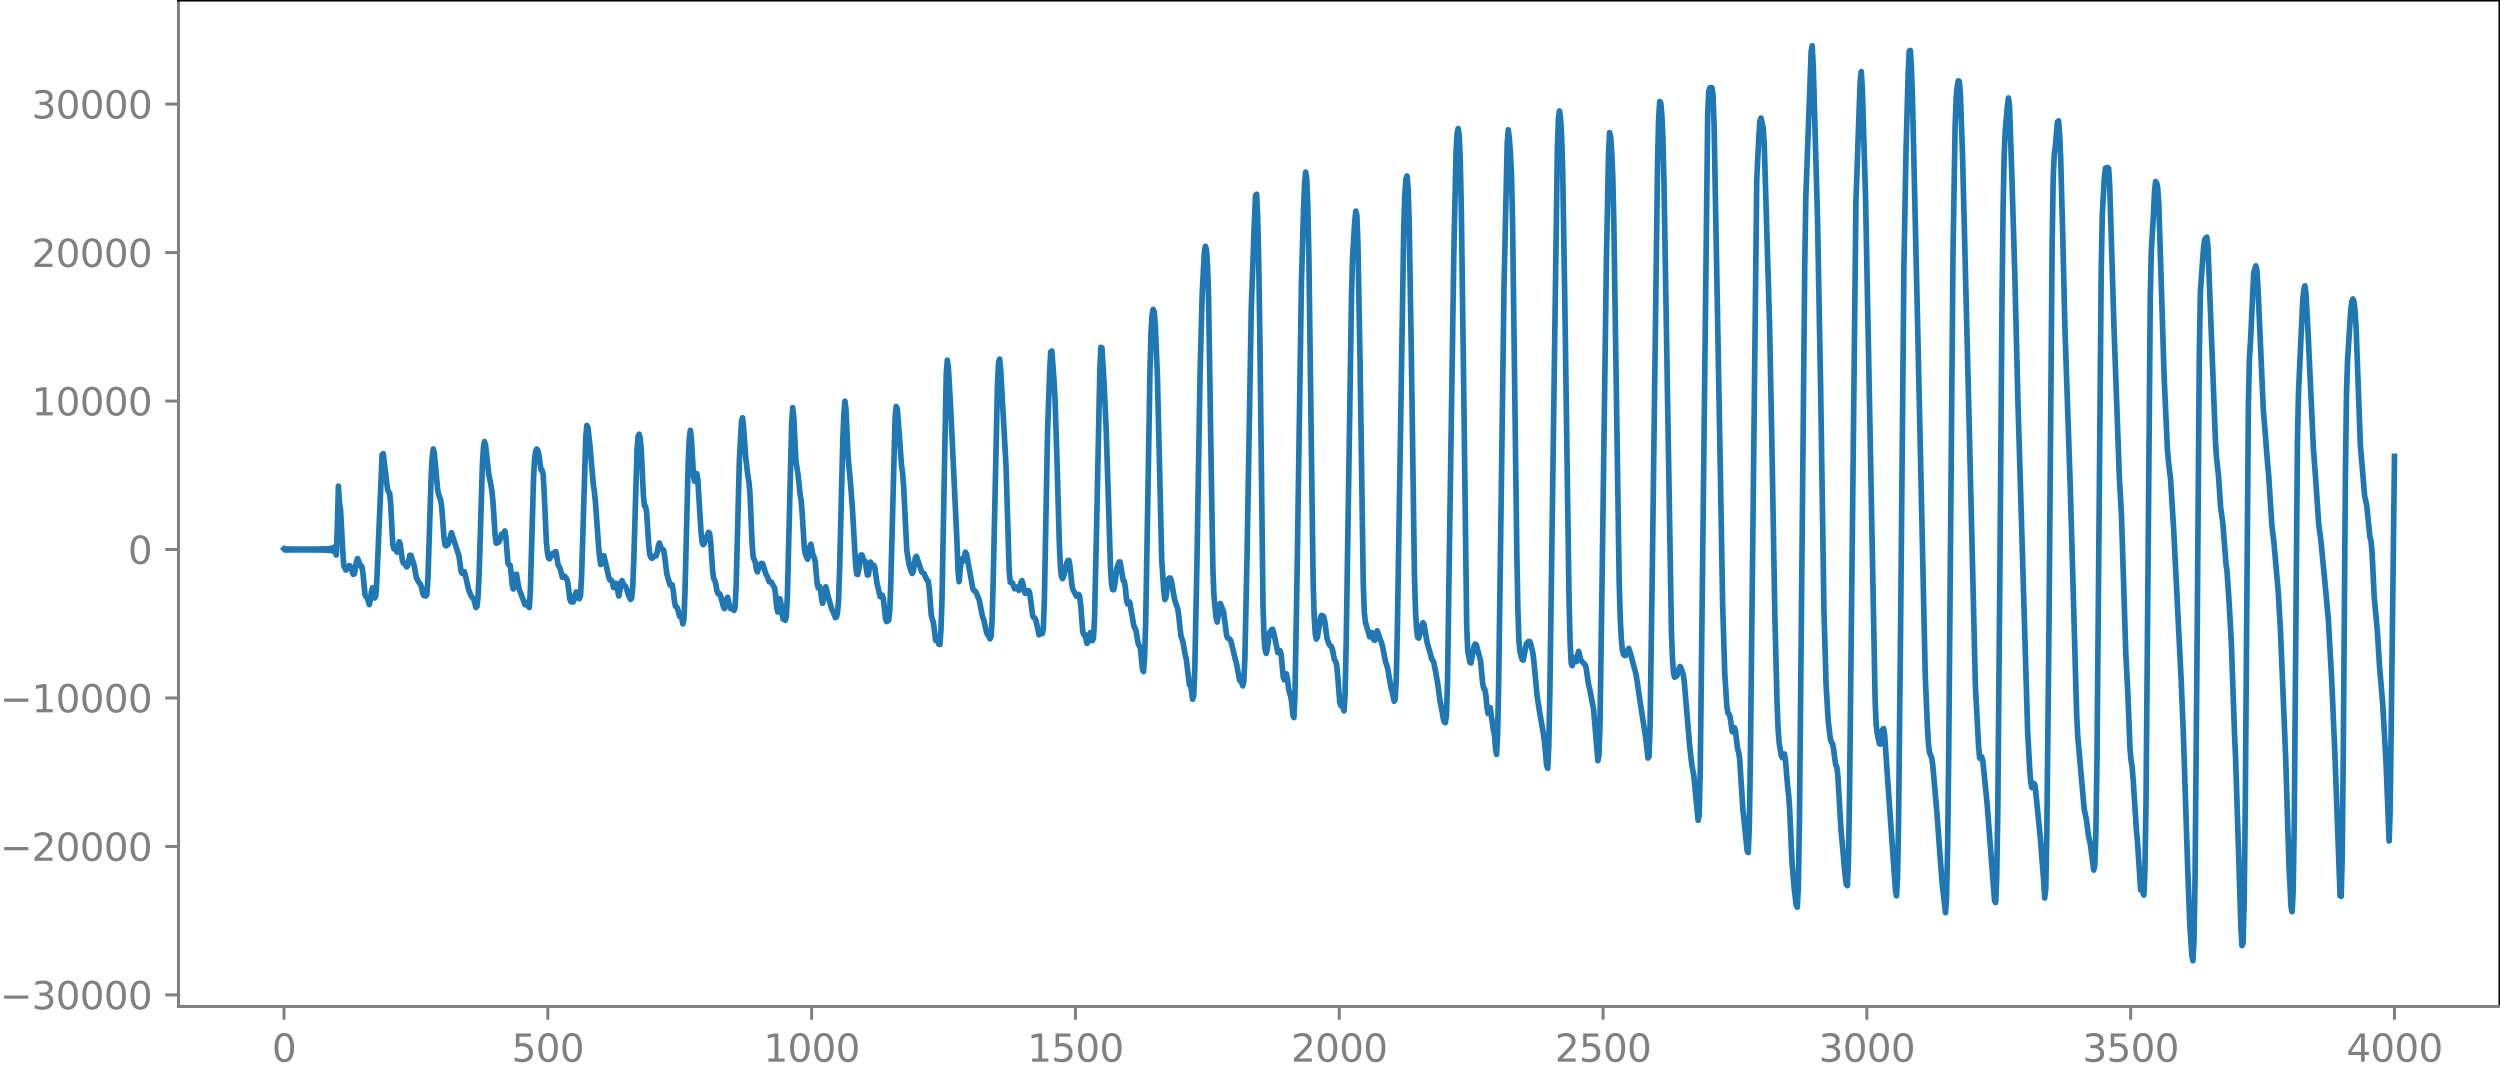 <?xml version="1.0" encoding="utf-8" standalone="no"?>
<!DOCTYPE svg PUBLIC "-//W3C//DTD SVG 1.1//EN"
  "http://www.w3.org/Graphics/SVG/1.1/DTD/svg11.dtd">
<svg xmlns:xlink="http://www.w3.org/1999/xlink" width="660.992pt" height="282.79pt" viewBox="0 0 660.992 282.79" xmlns="http://www.w3.org/2000/svg" version="1.1">
 <defs>
  <style type="text/css">*{stroke-linejoin: round; stroke-linecap: butt}</style>
 </defs>
 <g id="figure_1">
  <g id="patch_1">
   <path d="M -0 282.79 
L 660.992 282.79 
L 660.992 0 
L -0 0 
L -0 282.79 
z
" style="fill: none"/>
  </g>
  <g id="axes_1">
   <g id="patch_2">
    <path d="M 47.192 266.112 
L 660.992 266.112 
L 660.992 0 
L 47.192 0 
L 47.192 266.112 
z
" style="fill: none"/>
   </g>
   <g id="matplotlib.axis_1">
    <g id="xtick_1">
     <g id="line2d_1">
      <defs>
       <path id="maaf9f21121" d="M 0 0 
L 0 3.5 
" style="stroke: #808080; stroke-width: 0.8"/>
      </defs>
      <g>
       <use xlink:href="#maaf9f21121" x="75.092" y="266.112" style="fill: #808080; stroke: #808080; stroke-width: 0.8"/>
      </g>
     </g>
     <g id="text_1">
      <!-- 0 -->
      <g style="fill: #808080" transform="translate(71.911 280.71) scale(0.1 -0.1)">
       <defs>
        <path id="DejaVuSans-30" d="M 2034 4250 
Q 1547 4250 1301 3770 
Q 1056 3291 1056 2328 
Q 1056 1369 1301 889 
Q 1547 409 2034 409 
Q 2525 409 2770 889 
Q 3016 1369 3016 2328 
Q 3016 3291 2770 3770 
Q 2525 4250 2034 4250 
z
M 2034 4750 
Q 2819 4750 3233 4129 
Q 3647 3509 3647 2328 
Q 3647 1150 3233 529 
Q 2819 -91 2034 -91 
Q 1250 -91 836 529 
Q 422 1150 422 2328 
Q 422 3509 836 4129 
Q 1250 4750 2034 4750 
z
" transform="scale(0.016)"/>
       </defs>
       <use xlink:href="#DejaVuSans-30"/>
      </g>
     </g>
    </g>
    <g id="xtick_2">
     <g id="line2d_2">
      <g>
       <use xlink:href="#maaf9f21121" x="144.842" y="266.112" style="fill: #808080; stroke: #808080; stroke-width: 0.8"/>
      </g>
     </g>
     <g id="text_2">
      <!-- 500 -->
      <g style="fill: #808080" transform="translate(135.298 280.71) scale(0.1 -0.1)">
       <defs>
        <path id="DejaVuSans-35" d="M 691 4666 
L 3169 4666 
L 3169 4134 
L 1269 4134 
L 1269 2991 
Q 1406 3038 1543 3061 
Q 1681 3084 1819 3084 
Q 2600 3084 3056 2656 
Q 3513 2228 3513 1497 
Q 3513 744 3044 326 
Q 2575 -91 1722 -91 
Q 1428 -91 1123 -41 
Q 819 9 494 109 
L 494 744 
Q 775 591 1075 516 
Q 1375 441 1709 441 
Q 2250 441 2565 725 
Q 2881 1009 2881 1497 
Q 2881 1984 2565 2268 
Q 2250 2553 1709 2553 
Q 1456 2553 1204 2497 
Q 953 2441 691 2322 
L 691 4666 
z
" transform="scale(0.016)"/>
       </defs>
       <use xlink:href="#DejaVuSans-35"/>
       <use xlink:href="#DejaVuSans-30" x="63.623"/>
       <use xlink:href="#DejaVuSans-30" x="127.246"/>
      </g>
     </g>
    </g>
    <g id="xtick_3">
     <g id="line2d_3">
      <g>
       <use xlink:href="#maaf9f21121" x="214.592" y="266.112" style="fill: #808080; stroke: #808080; stroke-width: 0.8"/>
      </g>
     </g>
     <g id="text_3">
      <!-- 1000 -->
      <g style="fill: #808080" transform="translate(201.867 280.71) scale(0.1 -0.1)">
       <defs>
        <path id="DejaVuSans-31" d="M 794 531 
L 1825 531 
L 1825 4091 
L 703 3866 
L 703 4441 
L 1819 4666 
L 2450 4666 
L 2450 531 
L 3481 531 
L 3481 0 
L 794 0 
L 794 531 
z
" transform="scale(0.016)"/>
       </defs>
       <use xlink:href="#DejaVuSans-31"/>
       <use xlink:href="#DejaVuSans-30" x="63.623"/>
       <use xlink:href="#DejaVuSans-30" x="127.246"/>
       <use xlink:href="#DejaVuSans-30" x="190.869"/>
      </g>
     </g>
    </g>
    <g id="xtick_4">
     <g id="line2d_4">
      <g>
       <use xlink:href="#maaf9f21121" x="284.342" y="266.112" style="fill: #808080; stroke: #808080; stroke-width: 0.8"/>
      </g>
     </g>
     <g id="text_4">
      <!-- 1500 -->
      <g style="fill: #808080" transform="translate(271.617 280.71) scale(0.1 -0.1)">
       <use xlink:href="#DejaVuSans-31"/>
       <use xlink:href="#DejaVuSans-35" x="63.623"/>
       <use xlink:href="#DejaVuSans-30" x="127.246"/>
       <use xlink:href="#DejaVuSans-30" x="190.869"/>
      </g>
     </g>
    </g>
    <g id="xtick_5">
     <g id="line2d_5">
      <g>
       <use xlink:href="#maaf9f21121" x="354.092" y="266.112" style="fill: #808080; stroke: #808080; stroke-width: 0.8"/>
      </g>
     </g>
     <g id="text_5">
      <!-- 2000 -->
      <g style="fill: #808080" transform="translate(341.367 280.71) scale(0.1 -0.1)">
       <defs>
        <path id="DejaVuSans-32" d="M 1228 531 
L 3431 531 
L 3431 0 
L 469 0 
L 469 531 
Q 828 903 1448 1529 
Q 2069 2156 2228 2338 
Q 2531 2678 2651 2914 
Q 2772 3150 2772 3378 
Q 2772 3750 2511 3984 
Q 2250 4219 1831 4219 
Q 1534 4219 1204 4116 
Q 875 4013 500 3803 
L 500 4441 
Q 881 4594 1212 4672 
Q 1544 4750 1819 4750 
Q 2544 4750 2975 4387 
Q 3406 4025 3406 3419 
Q 3406 3131 3298 2873 
Q 3191 2616 2906 2266 
Q 2828 2175 2409 1742 
Q 1991 1309 1228 531 
z
" transform="scale(0.016)"/>
       </defs>
       <use xlink:href="#DejaVuSans-32"/>
       <use xlink:href="#DejaVuSans-30" x="63.623"/>
       <use xlink:href="#DejaVuSans-30" x="127.246"/>
       <use xlink:href="#DejaVuSans-30" x="190.869"/>
      </g>
     </g>
    </g>
    <g id="xtick_6">
     <g id="line2d_6">
      <g>
       <use xlink:href="#maaf9f21121" x="423.842" y="266.112" style="fill: #808080; stroke: #808080; stroke-width: 0.8"/>
      </g>
     </g>
     <g id="text_6">
      <!-- 2500 -->
      <g style="fill: #808080" transform="translate(411.117 280.71) scale(0.1 -0.1)">
       <use xlink:href="#DejaVuSans-32"/>
       <use xlink:href="#DejaVuSans-35" x="63.623"/>
       <use xlink:href="#DejaVuSans-30" x="127.246"/>
       <use xlink:href="#DejaVuSans-30" x="190.869"/>
      </g>
     </g>
    </g>
    <g id="xtick_7">
     <g id="line2d_7">
      <g>
       <use xlink:href="#maaf9f21121" x="493.592" y="266.112" style="fill: #808080; stroke: #808080; stroke-width: 0.8"/>
      </g>
     </g>
     <g id="text_7">
      <!-- 3000 -->
      <g style="fill: #808080" transform="translate(480.867 280.71) scale(0.1 -0.1)">
       <defs>
        <path id="DejaVuSans-33" d="M 2597 2516 
Q 3050 2419 3304 2112 
Q 3559 1806 3559 1356 
Q 3559 666 3084 287 
Q 2609 -91 1734 -91 
Q 1441 -91 1130 -33 
Q 819 25 488 141 
L 488 750 
Q 750 597 1062 519 
Q 1375 441 1716 441 
Q 2309 441 2620 675 
Q 2931 909 2931 1356 
Q 2931 1769 2642 2001 
Q 2353 2234 1838 2234 
L 1294 2234 
L 1294 2753 
L 1863 2753 
Q 2328 2753 2575 2939 
Q 2822 3125 2822 3475 
Q 2822 3834 2567 4026 
Q 2313 4219 1838 4219 
Q 1578 4219 1281 4162 
Q 984 4106 628 3988 
L 628 4550 
Q 988 4650 1302 4700 
Q 1616 4750 1894 4750 
Q 2613 4750 3031 4423 
Q 3450 4097 3450 3541 
Q 3450 3153 3228 2886 
Q 3006 2619 2597 2516 
z
" transform="scale(0.016)"/>
       </defs>
       <use xlink:href="#DejaVuSans-33"/>
       <use xlink:href="#DejaVuSans-30" x="63.623"/>
       <use xlink:href="#DejaVuSans-30" x="127.246"/>
       <use xlink:href="#DejaVuSans-30" x="190.869"/>
      </g>
     </g>
    </g>
    <g id="xtick_8">
     <g id="line2d_8">
      <g>
       <use xlink:href="#maaf9f21121" x="563.342" y="266.112" style="fill: #808080; stroke: #808080; stroke-width: 0.8"/>
      </g>
     </g>
     <g id="text_8">
      <!-- 3500 -->
      <g style="fill: #808080" transform="translate(550.617 280.71) scale(0.1 -0.1)">
       <use xlink:href="#DejaVuSans-33"/>
       <use xlink:href="#DejaVuSans-35" x="63.623"/>
       <use xlink:href="#DejaVuSans-30" x="127.246"/>
       <use xlink:href="#DejaVuSans-30" x="190.869"/>
      </g>
     </g>
    </g>
    <g id="xtick_9">
     <g id="line2d_9">
      <g>
       <use xlink:href="#maaf9f21121" x="633.092" y="266.112" style="fill: #808080; stroke: #808080; stroke-width: 0.8"/>
      </g>
     </g>
     <g id="text_9">
      <!-- 4000 -->
      <g style="fill: #808080" transform="translate(620.367 280.71) scale(0.1 -0.1)">
       <defs>
        <path id="DejaVuSans-34" d="M 2419 4116 
L 825 1625 
L 2419 1625 
L 2419 4116 
z
M 2253 4666 
L 3047 4666 
L 3047 1625 
L 3713 1625 
L 3713 1100 
L 3047 1100 
L 3047 0 
L 2419 0 
L 2419 1100 
L 313 1100 
L 313 1709 
L 2253 4666 
z
" transform="scale(0.016)"/>
       </defs>
       <use xlink:href="#DejaVuSans-34"/>
       <use xlink:href="#DejaVuSans-30" x="63.623"/>
       <use xlink:href="#DejaVuSans-30" x="127.246"/>
       <use xlink:href="#DejaVuSans-30" x="190.869"/>
      </g>
     </g>
    </g>
   </g>
   <g id="matplotlib.axis_2">
    <g id="ytick_1">
     <g id="line2d_10">
      <defs>
       <path id="m3106fbcace" d="M 0 0 
L -3.5 0 
" style="stroke: #808080; stroke-width: 0.8"/>
      </defs>
      <g>
       <use xlink:href="#m3106fbcace" x="47.192" y="263.044" style="fill: #808080; stroke: #808080; stroke-width: 0.8"/>
      </g>
     </g>
     <g id="text_10">
      <!-- −30000 -->
      <g style="fill: #808080" transform="translate(0 266.843) scale(0.1 -0.1)">
       <defs>
        <path id="DejaVuSans-2212" d="M 678 2272 
L 4684 2272 
L 4684 1741 
L 678 1741 
L 678 2272 
z
" transform="scale(0.016)"/>
       </defs>
       <use xlink:href="#DejaVuSans-2212"/>
       <use xlink:href="#DejaVuSans-33" x="83.789"/>
       <use xlink:href="#DejaVuSans-30" x="147.412"/>
       <use xlink:href="#DejaVuSans-30" x="211.035"/>
       <use xlink:href="#DejaVuSans-30" x="274.658"/>
       <use xlink:href="#DejaVuSans-30" x="338.281"/>
      </g>
     </g>
    </g>
    <g id="ytick_2">
     <g id="line2d_11">
      <g>
       <use xlink:href="#m3106fbcace" x="47.192" y="223.791" style="fill: #808080; stroke: #808080; stroke-width: 0.8"/>
      </g>
     </g>
     <g id="text_11">
      <!-- −20000 -->
      <g style="fill: #808080" transform="translate(0 227.59) scale(0.1 -0.1)">
       <use xlink:href="#DejaVuSans-2212"/>
       <use xlink:href="#DejaVuSans-32" x="83.789"/>
       <use xlink:href="#DejaVuSans-30" x="147.412"/>
       <use xlink:href="#DejaVuSans-30" x="211.035"/>
       <use xlink:href="#DejaVuSans-30" x="274.658"/>
       <use xlink:href="#DejaVuSans-30" x="338.281"/>
      </g>
     </g>
    </g>
    <g id="ytick_3">
     <g id="line2d_12">
      <g>
       <use xlink:href="#m3106fbcace" x="47.192" y="184.538" style="fill: #808080; stroke: #808080; stroke-width: 0.8"/>
      </g>
     </g>
     <g id="text_12">
      <!-- −10000 -->
      <g style="fill: #808080" transform="translate(0 188.337) scale(0.1 -0.1)">
       <use xlink:href="#DejaVuSans-2212"/>
       <use xlink:href="#DejaVuSans-31" x="83.789"/>
       <use xlink:href="#DejaVuSans-30" x="147.412"/>
       <use xlink:href="#DejaVuSans-30" x="211.035"/>
       <use xlink:href="#DejaVuSans-30" x="274.658"/>
       <use xlink:href="#DejaVuSans-30" x="338.281"/>
      </g>
     </g>
    </g>
    <g id="ytick_4">
     <g id="line2d_13">
      <g>
       <use xlink:href="#m3106fbcace" x="47.192" y="145.285" style="fill: #808080; stroke: #808080; stroke-width: 0.8"/>
      </g>
     </g>
     <g id="text_13">
      <!-- 0 -->
      <g style="fill: #808080" transform="translate(33.83 149.084) scale(0.1 -0.1)">
       <use xlink:href="#DejaVuSans-30"/>
      </g>
     </g>
    </g>
    <g id="ytick_5">
     <g id="line2d_14">
      <g>
       <use xlink:href="#m3106fbcace" x="47.192" y="106.032" style="fill: #808080; stroke: #808080; stroke-width: 0.8"/>
      </g>
     </g>
     <g id="text_14">
      <!-- 10000 -->
      <g style="fill: #808080" transform="translate(8.38 109.832) scale(0.1 -0.1)">
       <use xlink:href="#DejaVuSans-31"/>
       <use xlink:href="#DejaVuSans-30" x="63.623"/>
       <use xlink:href="#DejaVuSans-30" x="127.246"/>
       <use xlink:href="#DejaVuSans-30" x="190.869"/>
       <use xlink:href="#DejaVuSans-30" x="254.492"/>
      </g>
     </g>
    </g>
    <g id="ytick_6">
     <g id="line2d_15">
      <g>
       <use xlink:href="#m3106fbcace" x="47.192" y="66.78" style="fill: #808080; stroke: #808080; stroke-width: 0.8"/>
      </g>
     </g>
     <g id="text_15">
      <!-- 20000 -->
      <g style="fill: #808080" transform="translate(8.38 70.579) scale(0.1 -0.1)">
       <use xlink:href="#DejaVuSans-32"/>
       <use xlink:href="#DejaVuSans-30" x="63.623"/>
       <use xlink:href="#DejaVuSans-30" x="127.246"/>
       <use xlink:href="#DejaVuSans-30" x="190.869"/>
       <use xlink:href="#DejaVuSans-30" x="254.492"/>
      </g>
     </g>
    </g>
    <g id="ytick_7">
     <g id="line2d_16">
      <g>
       <use xlink:href="#m3106fbcace" x="47.192" y="27.527" style="fill: #808080; stroke: #808080; stroke-width: 0.8"/>
      </g>
     </g>
     <g id="text_16">
      <!-- 30000 -->
      <g style="fill: #808080" transform="translate(8.38 31.326) scale(0.1 -0.1)">
       <use xlink:href="#DejaVuSans-33"/>
       <use xlink:href="#DejaVuSans-30" x="63.623"/>
       <use xlink:href="#DejaVuSans-30" x="127.246"/>
       <use xlink:href="#DejaVuSans-30" x="190.869"/>
       <use xlink:href="#DejaVuSans-30" x="254.492"/>
      </g>
     </g>
    </g>
   </g>
   <g id="line2d_17">
    <path d="M 75.092 145.119 
L 75.374 145.445 
L 75.656 145.13 
L 75.938 145.436 
L 76.22 145.139 
L 76.502 145.428 
L 76.784 145.146 
L 77.066 145.421 
L 77.348 145.152 
L 77.63 145.416 
L 77.912 145.156 
L 78.194 145.412 
L 78.476 145.16 
L 78.758 145.409 
L 79.04 145.162 
L 79.322 145.407 
L 79.604 145.164 
L 79.886 145.406 
L 80.167 145.165 
L 80.449 145.405 
L 80.731 145.165 
L 81.013 145.406 
L 81.295 145.164 
L 81.577 145.407 
L 81.859 145.163 
L 82.141 145.409 
L 82.423 145.16 
L 82.705 145.412 
L 82.987 145.156 
L 83.269 145.417 
L 83.551 145.151 
L 83.833 145.423 
L 84.115 145.144 
L 84.397 145.431 
L 84.679 145.134 
L 84.961 145.442 
L 85.243 145.121 
L 85.525 145.458 
L 85.807 145.103 
L 86.089 145.479 
L 86.371 145.077 
L 86.653 145.511 
L 86.935 145.037 
L 87.216 145.562 
L 87.498 144.97 
L 87.78 145.654 
L 88.062 144.837 
L 88.344 145.863 
L 88.626 144.459 
L 88.908 146.757 
L 89.19 139.236 
L 89.472 128.524 
L 89.754 132.993 
L 90.036 134.703 
L 90.6 145.346 
L 90.882 149.523 
L 91.446 150.728 
L 91.728 150.386 
L 92.01 150.331 
L 92.292 149.539 
L 92.574 149.647 
L 92.856 150.039 
L 93.138 151.274 
L 93.42 151.861 
L 93.702 151.678 
L 94.266 148.468 
L 94.547 147.678 
L 95.393 149.74 
L 95.675 149.801 
L 95.957 151.545 
L 96.521 157.317 
L 96.803 157.843 
L 97.085 157.992 
L 97.649 159.869 
L 97.931 158.596 
L 98.213 156.352 
L 98.495 155.395 
L 99.059 158.106 
L 99.341 157.679 
L 99.623 153.716 
L 101.033 120.193 
L 101.315 119.94 
L 102.442 129.174 
L 102.724 130.101 
L 103.006 130.369 
L 103.288 133.097 
L 103.852 143.938 
L 104.134 145.127 
L 104.416 144.745 
L 104.98 145.983 
L 105.544 143.226 
L 105.826 143.896 
L 106.39 148.214 
L 106.672 148.901 
L 106.954 148.957 
L 107.518 149.884 
L 107.8 149.59 
L 108.364 146.793 
L 108.645 146.816 
L 109.491 149.436 
L 110.055 152.669 
L 110.619 153.793 
L 111.183 154.493 
L 111.465 155.345 
L 111.747 156.775 
L 112.029 157.452 
L 112.311 157.341 
L 112.593 157.599 
L 112.875 157.155 
L 113.157 152.647 
L 114.003 125.77 
L 114.285 120.714 
L 114.567 118.705 
L 114.849 119.966 
L 115.695 129.283 
L 115.976 130.787 
L 116.54 132.309 
L 116.822 134.52 
L 117.386 142.094 
L 117.668 144.062 
L 117.95 144.344 
L 118.514 143.844 
L 119.36 140.85 
L 121.052 146.052 
L 121.334 146.898 
L 121.898 150.974 
L 122.18 151.609 
L 122.462 151.175 
L 122.744 151.14 
L 123.025 152.043 
L 123.871 155.799 
L 124.435 157.254 
L 124.717 157.789 
L 124.999 158.077 
L 125.281 158.525 
L 125.845 160.629 
L 126.127 160.318 
L 126.409 157.531 
L 126.691 151.442 
L 127.537 123.098 
L 127.819 118.32 
L 128.101 116.751 
L 128.383 117.72 
L 129.229 125.451 
L 129.793 128.164 
L 130.075 130.003 
L 130.356 132.841 
L 130.92 141.716 
L 131.202 143.636 
L 131.766 143.387 
L 132.048 143.091 
L 132.612 141.207 
L 132.894 141.405 
L 133.176 141.124 
L 133.458 140.381 
L 133.74 141.824 
L 134.304 148.995 
L 134.586 149.394 
L 134.868 149.402 
L 135.15 151.508 
L 135.432 154.598 
L 135.714 155.728 
L 136.278 151.905 
L 136.56 151.804 
L 137.124 155.356 
L 138.815 159.897 
L 139.379 159.231 
L 139.661 160.188 
L 139.943 160.642 
L 140.225 156.164 
L 141.071 126.14 
L 141.353 121.274 
L 141.635 119.181 
L 141.917 118.726 
L 142.199 119.056 
L 142.481 120.325 
L 143.045 124.273 
L 143.327 124.311 
L 143.609 125.395 
L 143.891 130.414 
L 144.454 143.235 
L 144.736 146.138 
L 145.018 147.551 
L 145.3 147.753 
L 145.864 146.429 
L 146.146 146.819 
L 146.428 146.797 
L 146.71 145.919 
L 146.992 145.867 
L 147.556 149.321 
L 148.12 150.374 
L 148.684 152.66 
L 149.248 152.314 
L 149.812 153.012 
L 150.094 153.889 
L 150.658 158.379 
L 150.94 159.101 
L 151.222 159.048 
L 151.504 159.199 
L 151.785 158.648 
L 152.067 157.182 
L 152.349 156.516 
L 153.195 158.306 
L 153.477 157.507 
L 153.759 152.599 
L 154.887 115.383 
L 155.169 112.475 
L 155.451 113.09 
L 156.015 118.114 
L 156.861 128.136 
L 157.143 129.864 
L 157.425 132.72 
L 158.271 144.602 
L 158.553 147.553 
L 158.834 149.257 
L 159.116 148.689 
L 159.398 147.147 
L 159.68 146.933 
L 160.808 151.898 
L 161.09 153.05 
L 161.372 153.459 
L 161.654 153.377 
L 161.936 154.083 
L 162.218 155.346 
L 162.5 155.378 
L 162.782 154.199 
L 163.064 154.319 
L 163.346 156.386 
L 163.628 157.589 
L 163.91 156.072 
L 164.192 153.902 
L 164.474 153.507 
L 164.756 154.347 
L 165.038 154.797 
L 165.32 154.92 
L 165.602 155.535 
L 166.165 157.315 
L 166.729 158.494 
L 167.011 158.146 
L 167.293 155.092 
L 167.575 148.067 
L 168.421 119.049 
L 168.703 115.401 
L 168.985 114.801 
L 169.267 115.835 
L 169.549 119.001 
L 170.113 130.964 
L 170.395 133.773 
L 170.677 133.885 
L 170.959 135.366 
L 171.523 144.208 
L 171.805 146.587 
L 172.087 147.39 
L 172.369 147.621 
L 172.651 147.395 
L 172.933 147.026 
L 173.496 146.976 
L 173.778 145.933 
L 174.06 144.307 
L 174.342 143.578 
L 174.906 145.155 
L 175.188 145.238 
L 175.47 145.457 
L 175.752 147.228 
L 176.316 151.776 
L 177.162 154.695 
L 177.726 154.614 
L 178.008 156.149 
L 178.29 158.755 
L 178.572 160.295 
L 178.854 160.423 
L 179.136 160.84 
L 179.7 162.971 
L 179.982 162.856 
L 180.263 163.435 
L 180.545 164.948 
L 180.827 163.825 
L 181.109 156.504 
L 181.955 122.274 
L 182.237 116.14 
L 182.519 113.775 
L 182.801 115.937 
L 183.365 125.9 
L 183.647 127.254 
L 184.211 125.215 
L 184.493 126.731 
L 185.057 135.941 
L 185.339 140.549 
L 185.621 143.252 
L 185.903 144.026 
L 186.185 143.707 
L 187.313 140.754 
L 187.594 140.974 
L 187.876 143.008 
L 188.44 151.192 
L 188.722 153.085 
L 189.004 153.521 
L 189.286 154.591 
L 189.568 156.247 
L 189.85 156.992 
L 190.132 156.896 
L 190.414 157.167 
L 190.978 159.277 
L 191.26 160.445 
L 191.542 160.913 
L 191.824 159.924 
L 192.106 158.294 
L 192.388 157.921 
L 192.952 160.601 
L 193.234 160.932 
L 193.516 160.524 
L 193.798 160.59 
L 194.08 161.396 
L 194.362 160.563 
L 194.643 154.601 
L 195.489 121.607 
L 196.053 111.3 
L 196.335 110.463 
L 196.617 113.219 
L 197.181 121.191 
L 197.745 125.865 
L 198.027 127.455 
L 198.309 130.783 
L 198.873 144.036 
L 199.155 147.469 
L 199.437 147.953 
L 199.719 148.793 
L 200.001 150.579 
L 200.283 151.216 
L 200.847 149.292 
L 201.411 148.931 
L 201.692 149.119 
L 202.538 151.912 
L 202.82 152.283 
L 203.384 153.833 
L 203.948 153.894 
L 204.512 155.004 
L 204.794 155.443 
L 205.076 157.41 
L 205.358 160.574 
L 205.64 161.82 
L 206.204 158.299 
L 206.486 159.545 
L 206.768 162.285 
L 207.05 163.689 
L 207.332 163.775 
L 207.614 164.011 
L 207.896 163.09 
L 208.178 157.574 
L 209.305 112.186 
L 209.587 107.784 
L 209.869 110.231 
L 210.433 121.927 
L 210.997 125.514 
L 211.561 130.855 
L 211.843 132.433 
L 212.125 136.131 
L 212.689 145.314 
L 212.971 146.607 
L 213.535 147.861 
L 213.817 146.706 
L 214.099 144.55 
L 214.381 143.881 
L 214.945 146.754 
L 215.227 147.28 
L 215.509 148.343 
L 216.072 154.403 
L 216.354 155.45 
L 216.636 154.971 
L 216.918 155.667 
L 217.2 158.08 
L 217.482 159.512 
L 217.764 158.157 
L 218.046 155.77 
L 218.328 155.145 
L 219.174 158.495 
L 220.02 161.36 
L 220.302 161.768 
L 220.866 163.306 
L 221.148 163.103 
L 221.43 162.049 
L 221.712 158.685 
L 221.994 150.319 
L 222.84 116.09 
L 223.121 109.419 
L 223.403 106.065 
L 223.685 108.292 
L 224.249 121.241 
L 224.813 126.994 
L 225.377 134.407 
L 226.223 149.445 
L 226.505 151.805 
L 226.787 151.896 
L 227.069 150.452 
L 227.633 146.736 
L 227.915 146.747 
L 228.197 147.746 
L 228.479 148.211 
L 228.761 148.411 
L 229.325 152.03 
L 229.607 151.991 
L 229.889 149.829 
L 230.171 148.61 
L 230.734 149.845 
L 231.016 149.455 
L 231.298 150.039 
L 231.862 154.161 
L 232.708 157.745 
L 232.99 157.849 
L 233.272 157.373 
L 233.554 158.314 
L 234.118 163.547 
L 234.4 164.33 
L 234.682 164.239 
L 234.964 163.969 
L 235.246 161.497 
L 235.528 154.055 
L 236.656 110.509 
L 236.938 107.468 
L 237.22 108.08 
L 237.501 111.143 
L 238.347 122.997 
L 238.629 124.883 
L 238.911 128.53 
L 239.757 145.529 
L 240.321 149.095 
L 240.885 150.992 
L 241.167 151.642 
L 241.449 151.138 
L 242.013 147.443 
L 242.295 147.088 
L 242.859 148.726 
L 243.705 151.227 
L 244.269 151.593 
L 245.114 153.431 
L 245.396 153.606 
L 245.678 155.569 
L 246.242 162.754 
L 246.806 164.735 
L 247.37 169.324 
L 247.652 169.348 
L 247.934 169.202 
L 248.216 170.324 
L 248.498 170.413 
L 248.78 166.69 
L 249.062 158.435 
L 249.626 128 
L 250.19 98.727 
L 250.472 95.216 
L 250.754 97.351 
L 251.318 107.116 
L 253.009 143.006 
L 253.291 150.771 
L 253.573 153.779 
L 254.137 147.987 
L 254.419 147.721 
L 254.701 148.333 
L 255.265 145.983 
L 255.547 146.472 
L 257.239 155.737 
L 257.521 156.153 
L 257.803 156.244 
L 258.085 156.646 
L 258.93 158.726 
L 259.776 163.097 
L 260.058 163.724 
L 260.904 167.437 
L 261.468 168.206 
L 261.75 168.933 
L 262.032 168.327 
L 262.314 163.776 
L 262.596 153.741 
L 263.724 101.658 
L 264.006 96.012 
L 264.288 94.943 
L 264.57 97.669 
L 265.98 122.95 
L 266.825 151.016 
L 267.107 153.929 
L 267.671 154.079 
L 268.235 155.663 
L 268.799 155.176 
L 269.363 156.113 
L 269.645 155.454 
L 269.927 154.019 
L 270.209 153.508 
L 270.491 154.574 
L 270.773 156.106 
L 271.055 156.879 
L 271.337 156.887 
L 271.901 156.13 
L 272.183 156.514 
L 272.465 158.361 
L 273.029 162.767 
L 273.31 163.297 
L 273.592 163.388 
L 273.874 163.923 
L 274.72 167.85 
L 275.002 167.588 
L 275.284 167.16 
L 275.566 167.539 
L 275.848 166.281 
L 276.13 158.524 
L 276.976 113.79 
L 277.54 97.826 
L 277.822 93.032 
L 278.104 92.804 
L 278.668 100.429 
L 278.95 105.573 
L 279.514 123.288 
L 280.078 143.628 
L 280.359 149.712 
L 280.641 152.389 
L 280.923 152.991 
L 281.205 152.47 
L 282.051 148.812 
L 282.333 148.209 
L 282.615 148.168 
L 282.897 149.741 
L 283.461 155.037 
L 283.743 155.986 
L 284.589 157.628 
L 285.153 157.134 
L 285.435 157.569 
L 285.717 159.827 
L 286.281 167.004 
L 286.563 167.842 
L 286.845 167.739 
L 287.409 170.118 
L 287.69 169.666 
L 287.972 167.98 
L 288.254 167.282 
L 288.818 169.382 
L 289.1 168.753 
L 289.382 163.895 
L 289.946 138.914 
L 290.792 97.748 
L 291.074 91.836 
L 291.356 92.002 
L 291.92 101.491 
L 292.484 113.872 
L 293.048 131.836 
L 293.612 150.167 
L 293.894 154.4 
L 294.176 155.896 
L 294.458 155.946 
L 294.739 154.512 
L 295.303 150.226 
L 295.867 148.603 
L 296.149 148.573 
L 296.995 153.582 
L 297.277 153.691 
L 297.559 155.568 
L 297.841 158.531 
L 298.123 159.674 
L 298.405 159.043 
L 298.687 159.191 
L 299.815 165.646 
L 300.097 166.081 
L 300.379 166.792 
L 300.943 170.252 
L 301.507 171.268 
L 302.07 176.961 
L 302.352 177.559 
L 302.634 173.631 
L 302.916 164.448 
L 303.48 132.064 
L 304.044 98.078 
L 304.326 88.036 
L 304.608 83.322 
L 304.89 81.796 
L 305.172 82.476 
L 305.454 86.029 
L 306.018 99.657 
L 306.582 123.504 
L 307.146 147.847 
L 307.71 156.273 
L 307.992 158.527 
L 308.274 157.93 
L 308.838 153.362 
L 309.119 152.847 
L 309.401 152.835 
L 309.683 153.491 
L 310.529 158.391 
L 311.093 160.15 
L 311.375 160.884 
L 311.657 162.774 
L 312.221 168.059 
L 312.785 169.783 
L 313.349 173.114 
L 313.631 174.133 
L 314.477 181.075 
L 314.759 181.228 
L 315.041 182.713 
L 315.323 184.873 
L 315.605 183.981 
L 315.887 177.644 
L 316.45 149.743 
L 317.296 98.653 
L 317.86 77.544 
L 318.424 66.763 
L 318.706 65.109 
L 318.988 66.046 
L 319.27 70.2 
L 319.552 79.349 
L 320.116 115.873 
L 320.68 150.39 
L 320.962 157.569 
L 321.526 163.328 
L 321.808 164.474 
L 322.09 163.02 
L 322.372 160.451 
L 322.654 159.546 
L 323.499 161.714 
L 324.345 168.169 
L 324.627 168.712 
L 325.191 169.01 
L 325.473 169.595 
L 326.601 174.305 
L 326.883 175.233 
L 327.729 179.817 
L 328.011 180.075 
L 328.293 180.537 
L 328.575 181.343 
L 328.857 180.204 
L 329.139 174.119 
L 329.703 147.528 
L 330.83 81.717 
L 331.676 57.888 
L 331.958 51.729 
L 332.24 51.349 
L 332.522 57.551 
L 332.804 69.341 
L 333.086 87.767 
L 333.932 159.905 
L 334.214 168.651 
L 334.496 171.667 
L 334.778 172.76 
L 335.06 171.74 
L 335.624 167.33 
L 336.188 166.479 
L 336.47 166.357 
L 336.752 167.254 
L 337.879 172.567 
L 338.161 172.548 
L 338.443 172.015 
L 338.725 173.001 
L 339.289 179.04 
L 339.571 179.746 
L 339.853 178.601 
L 340.135 178.164 
L 340.417 179.765 
L 340.699 182.066 
L 340.981 183.304 
L 341.263 184.011 
L 341.545 185.944 
L 341.827 189.007 
L 342.109 189.716 
L 342.391 183.66 
L 342.955 151.043 
L 344.083 75.114 
L 344.647 55.529 
L 344.928 48.692 
L 345.21 45.512 
L 345.492 47.426 
L 345.774 54.29 
L 346.056 67.411 
L 347.184 153.49 
L 347.466 163.048 
L 347.748 167.589 
L 348.03 168.963 
L 348.312 168.51 
L 349.158 163.062 
L 349.44 162.715 
L 349.722 162.814 
L 350.004 163.082 
L 350.286 164.457 
L 350.85 168.761 
L 351.414 170.363 
L 351.696 170.738 
L 351.977 170.866 
L 352.259 171.594 
L 352.823 174.458 
L 353.105 174.798 
L 353.387 175.661 
L 353.669 178.488 
L 354.233 185.71 
L 354.515 186.531 
L 354.797 186.272 
L 355.361 187.959 
L 355.643 183.417 
L 355.925 170.209 
L 357.335 78.219 
L 357.617 67.897 
L 358.181 58.689 
L 358.463 55.822 
L 358.745 56.913 
L 359.026 64.35 
L 359.59 95.409 
L 360.436 154.088 
L 360.718 161.847 
L 361 164.462 
L 361.846 167.332 
L 362.128 168.4 
L 362.41 168.132 
L 362.692 167.244 
L 362.974 167.727 
L 363.256 169.23 
L 363.538 169.279 
L 363.82 167.716 
L 364.102 166.781 
L 364.384 167.435 
L 364.948 169.14 
L 365.23 169.742 
L 365.512 170.799 
L 366.357 175.103 
L 366.639 175.804 
L 366.921 176.865 
L 367.767 181.817 
L 368.049 182.688 
L 368.613 185.414 
L 368.895 184.819 
L 369.177 179.177 
L 369.459 166.368 
L 371.151 59.997 
L 371.433 51.451 
L 371.715 47.38 
L 371.997 46.518 
L 372.279 49.559 
L 372.561 57.916 
L 373.125 91.555 
L 373.97 151.853 
L 374.252 161.39 
L 374.534 166.327 
L 374.816 168.46 
L 375.098 168.725 
L 375.38 167.806 
L 375.944 165.219 
L 376.226 164.648 
L 376.508 165.058 
L 377.072 168.387 
L 377.354 170.033 
L 378.2 172.884 
L 378.482 174.13 
L 379.046 175.007 
L 379.61 177.759 
L 380.174 180.986 
L 380.737 185.368 
L 381.301 188.157 
L 381.583 189.954 
L 381.865 190.901 
L 382.147 191.079 
L 382.429 189.192 
L 382.711 180.602 
L 383.275 141.095 
L 384.403 66.02 
L 384.967 40.619 
L 385.249 35.258 
L 385.531 33.98 
L 385.813 35.802 
L 386.095 42.464 
L 386.377 56.027 
L 386.941 98.009 
L 387.786 165.349 
L 388.068 172.124 
L 388.632 175.101 
L 388.914 175.29 
L 389.76 170.782 
L 390.042 170.297 
L 390.324 170.483 
L 391.452 174.689 
L 392.016 180.729 
L 392.298 182.044 
L 392.58 182.255 
L 392.862 183.856 
L 393.144 186.993 
L 393.426 188.647 
L 393.99 187.081 
L 394.835 192.896 
L 395.117 194.255 
L 395.399 197.606 
L 395.681 199.46 
L 395.963 194.221 
L 396.245 180.558 
L 396.809 139.267 
L 397.655 75.865 
L 398.501 37.857 
L 398.783 34.316 
L 399.065 36.616 
L 399.347 40.442 
L 399.629 46.166 
L 399.911 58.302 
L 400.475 101.711 
L 401.039 146.056 
L 401.321 161.197 
L 401.603 169.428 
L 401.885 172.413 
L 402.448 174.394 
L 402.73 174.543 
L 403.576 170.197 
L 404.14 169.592 
L 404.422 169.577 
L 404.704 170.203 
L 405.268 172.54 
L 405.55 174.779 
L 406.396 183.865 
L 406.96 187.618 
L 408.088 194.154 
L 408.37 196.169 
L 408.934 202.462 
L 409.215 203.139 
L 409.497 197.3 
L 409.779 182.91 
L 411.753 39.67 
L 412.035 31.436 
L 412.317 29.348 
L 412.599 31.281 
L 412.881 35.976 
L 413.163 44.904 
L 413.727 79.497 
L 414.855 158.915 
L 415.137 169.895 
L 415.419 175.431 
L 415.701 176.009 
L 415.983 174.293 
L 416.264 173.837 
L 416.546 174.926 
L 416.828 174.924 
L 417.11 173.155 
L 417.392 172.213 
L 417.956 174.56 
L 419.084 175.747 
L 419.366 176.551 
L 419.93 180.498 
L 420.494 183.076 
L 421.058 186.089 
L 421.34 187.514 
L 422.468 201.122 
L 422.75 199.817 
L 423.032 191.562 
L 423.595 152.672 
L 424.723 68.929 
L 425.287 40.798 
L 425.569 35.068 
L 425.851 36.173 
L 426.133 40.376 
L 426.415 46.783 
L 426.697 59.086 
L 428.107 153.954 
L 428.389 163.552 
L 428.671 168.935 
L 428.953 171.816 
L 429.235 173.034 
L 429.517 173.278 
L 429.799 173.321 
L 430.081 172.874 
L 430.363 171.878 
L 430.644 171.456 
L 431.208 173.22 
L 431.772 175.385 
L 432.336 177.411 
L 432.618 178.577 
L 433.464 184.323 
L 434.31 189.901 
L 435.156 195.34 
L 435.72 200.426 
L 436.002 199.965 
L 436.284 191.4 
L 436.848 151.64 
L 438.257 42.683 
L 438.539 31.474 
L 438.821 26.844 
L 439.103 27.171 
L 439.385 30.337 
L 439.667 36.561 
L 439.949 48.33 
L 441.923 167.062 
L 442.205 174.276 
L 442.487 178.038 
L 442.769 179.067 
L 443.333 178.685 
L 443.615 178.013 
L 443.897 176.862 
L 444.179 176.208 
L 444.461 176.607 
L 445.024 178.256 
L 445.306 180.148 
L 446.716 196.965 
L 447.28 201.984 
L 447.844 205.13 
L 448.972 216.878 
L 449.254 215.561 
L 449.536 203.969 
L 450.382 129.755 
L 451.51 30.105 
L 451.792 24.182 
L 452.073 23.228 
L 452.637 23.198 
L 452.919 25.209 
L 453.201 33.108 
L 454.893 126.774 
L 455.457 159.584 
L 456.021 178.119 
L 456.585 186.898 
L 456.867 188.545 
L 457.149 188.811 
L 457.431 189.544 
L 457.995 193.485 
L 458.277 193.36 
L 458.559 192.369 
L 458.841 193.119 
L 459.404 197.974 
L 459.686 198.816 
L 459.968 200.746 
L 460.814 214.067 
L 461.378 219.34 
L 461.942 224.987 
L 462.224 225.401 
L 462.506 218.834 
L 462.788 200.888 
L 464.48 47.373 
L 465.044 35.869 
L 465.326 31.999 
L 465.608 31.203 
L 466.172 33.767 
L 466.453 37.9 
L 467.863 85.558 
L 468.427 114.198 
L 469.273 163.082 
L 469.837 185.68 
L 470.119 192.698 
L 470.401 196.431 
L 470.965 199.785 
L 471.247 200.34 
L 471.811 199.341 
L 472.093 201.243 
L 472.657 208.017 
L 472.939 210.443 
L 473.221 214.79 
L 473.784 227.826 
L 474.348 234.633 
L 474.912 239.342 
L 475.194 239.87 
L 475.476 234.424 
L 475.758 217.837 
L 476.604 129.065 
L 477.168 70.181 
L 477.45 52.249 
L 478.86 13.714 
L 479.142 12.096 
L 479.424 17.638 
L 480.552 57.983 
L 481.397 104.289 
L 482.243 161.357 
L 482.807 180.955 
L 483.371 190.593 
L 483.935 195.347 
L 484.217 196.258 
L 484.499 196.575 
L 484.781 198.005 
L 485.345 202.271 
L 485.627 202.746 
L 485.909 204.825 
L 486.755 219.386 
L 487.319 225.65 
L 487.882 231.789 
L 488.164 233.846 
L 488.446 234.179 
L 488.728 227.663 
L 489.01 210.07 
L 490.702 53.396 
L 491.548 29.15 
L 491.83 21.555 
L 492.112 18.93 
L 492.394 23.472 
L 493.24 52.1 
L 494.086 95.652 
L 495.777 185.154 
L 496.059 191.747 
L 496.341 193.958 
L 496.905 196.665 
L 497.187 196.754 
L 497.751 192.889 
L 498.033 192.643 
L 498.315 194.541 
L 499.161 207.11 
L 501.135 235.208 
L 501.417 236.862 
L 501.699 232.077 
L 501.981 216.8 
L 502.544 162.262 
L 503.39 70.059 
L 503.954 39.466 
L 504.518 19.319 
L 504.8 13.503 
L 505.082 13.341 
L 505.364 17.734 
L 505.646 25.799 
L 507.056 87.831 
L 509.03 178.695 
L 509.593 192.039 
L 509.875 196.629 
L 510.157 198.975 
L 510.721 200.314 
L 511.003 202.142 
L 512.131 215.047 
L 512.977 226.793 
L 513.541 234.036 
L 514.387 241.319 
L 514.669 236.848 
L 514.951 223.695 
L 515.233 199.316 
L 516.361 67.521 
L 516.924 33.618 
L 517.206 25.814 
L 517.488 22.838 
L 517.77 21.36 
L 518.052 21.567 
L 518.334 25.268 
L 518.898 41.377 
L 520.59 109.929 
L 522.282 181.239 
L 523.128 197.262 
L 523.41 200.335 
L 523.691 200.67 
L 523.973 200.122 
L 524.255 201.217 
L 525.383 212.489 
L 527.357 238.191 
L 527.639 238.636 
L 527.921 231.905 
L 528.203 214.96 
L 528.767 150.95 
L 529.331 78.786 
L 529.613 54.959 
L 529.895 41.087 
L 530.177 34.506 
L 530.74 28.136 
L 531.022 25.895 
L 531.304 27.903 
L 531.868 44.579 
L 532.714 72.727 
L 533.56 107.093 
L 534.406 135.63 
L 536.098 193.252 
L 536.662 203.686 
L 536.944 206.925 
L 537.226 208.248 
L 537.508 207.938 
L 537.79 207.13 
L 538.071 207.648 
L 539.481 221.85 
L 540.327 232.612 
L 540.609 237.434 
L 540.891 235.038 
L 541.173 220.079 
L 541.737 165.939 
L 542.583 64.119 
L 542.865 46.831 
L 543.147 40.796 
L 543.429 38.558 
L 543.993 32.187 
L 544.275 31.959 
L 544.557 35.593 
L 544.839 41.908 
L 545.402 63.053 
L 545.966 87.033 
L 547.376 128.81 
L 549.068 189.168 
L 549.35 194.732 
L 551.042 213.815 
L 551.606 216.532 
L 552.169 220.818 
L 552.733 223.535 
L 553.579 230.06 
L 553.861 228.761 
L 554.143 219.98 
L 554.425 201.427 
L 554.989 137.209 
L 555.553 71.466 
L 555.835 56.719 
L 556.399 46.827 
L 556.681 44.459 
L 557.245 44.279 
L 557.527 44.528 
L 557.809 49.33 
L 558.937 86.688 
L 560.346 126.141 
L 560.91 136.29 
L 561.474 154.209 
L 562.038 172.408 
L 562.602 183.524 
L 563.166 198.02 
L 563.448 201.034 
L 563.73 202.815 
L 564.012 206.255 
L 564.858 219.431 
L 565.14 222.505 
L 565.986 235.293 
L 566.268 235.156 
L 566.831 236.653 
L 567.113 230.015 
L 567.395 212.42 
L 567.959 146.871 
L 568.523 78.48 
L 568.805 66.22 
L 569.369 56.701 
L 569.651 50.523 
L 569.933 48.002 
L 570.215 48.355 
L 570.497 49.731 
L 570.779 54.001 
L 571.343 72.113 
L 572.189 99.678 
L 573.035 118.363 
L 573.317 121.963 
L 573.88 126.541 
L 574.726 140.216 
L 576.7 179.969 
L 577.264 193.895 
L 578.392 228.684 
L 578.956 244.143 
L 579.52 252.645 
L 579.802 254.016 
L 580.084 248.565 
L 580.366 232.302 
L 580.929 167.311 
L 581.493 93.234 
L 581.775 77.075 
L 582.339 69.304 
L 582.621 65.428 
L 582.903 63.376 
L 583.185 62.929 
L 583.467 62.703 
L 583.749 64.719 
L 584.313 78.889 
L 585.723 115.771 
L 586.005 120.611 
L 586.569 125.908 
L 587.133 134.198 
L 587.697 138.168 
L 588.542 149.078 
L 588.824 151.129 
L 589.388 159.538 
L 589.952 169.655 
L 590.798 194.043 
L 591.08 200.266 
L 592.49 245.293 
L 592.772 250.024 
L 593.054 249.308 
L 593.336 239.428 
L 593.618 215.789 
L 594.464 106.872 
L 594.746 94.619 
L 595.028 90.282 
L 595.873 72.046 
L 596.437 70.282 
L 596.719 71.37 
L 597.001 76.09 
L 598.411 108.297 
L 598.975 115.227 
L 599.539 122.519 
L 599.821 125.592 
L 600.667 138.782 
L 601.231 143.583 
L 602.358 156.494 
L 602.922 166.126 
L 604.332 200.468 
L 605.178 228.356 
L 605.742 239.748 
L 606.024 241.042 
L 606.306 235.703 
L 606.588 217.529 
L 607.434 116.54 
L 607.716 103.883 
L 608.28 91.373 
L 608.844 79.364 
L 609.126 76.671 
L 609.407 75.582 
L 609.689 77.563 
L 610.253 88.125 
L 611.663 118.722 
L 612.227 126.272 
L 613.073 138.758 
L 613.637 142.895 
L 614.765 154.643 
L 615.611 163.802 
L 616.457 179.081 
L 617.302 198.435 
L 618.712 236.845 
L 618.994 236.999 
L 619.276 226.161 
L 619.558 198.922 
L 620.122 125.22 
L 620.404 104.294 
L 620.686 95.326 
L 621.532 81.907 
L 621.814 79.716 
L 622.096 79.039 
L 622.378 79.675 
L 622.66 82.191 
L 622.942 86.538 
L 624.069 117.677 
L 625.197 131.046 
L 625.761 133.71 
L 626.607 141.984 
L 626.889 142.983 
L 627.171 146.107 
L 627.735 157.875 
L 628.581 167.085 
L 629.145 176.217 
L 629.991 186.189 
L 630.837 201.135 
L 631.682 222.366 
L 631.964 213.675 
L 633.092 120.661 
L 633.092 120.661 
" clip-path="url(#p4d091beb3b)" style="fill: none; stroke: #1f77b4; stroke-width: 1.5; stroke-linecap: square"/>
   </g>
   <g id="patch_3">
    <path d="M 47.192 266.112 
L 47.192 0 
" style="fill: none; stroke: #808080; stroke-width: 0.8; stroke-linejoin: miter; stroke-linecap: square"/>
   </g>
   <g id="patch_4">
    <path d="M 660.992 266.112 
L 660.992 0 
" style="fill: none; stroke: #000000; stroke-width: 0.8; stroke-linejoin: miter; stroke-linecap: square"/>
   </g>
   <g id="patch_5">
    <path d="M 47.192 266.112 
L 660.992 266.112 
" style="fill: none; stroke: #808080; stroke-width: 0.8; stroke-linejoin: miter; stroke-linecap: square"/>
   </g>
   <g id="patch_6">
    <path d="M 47.192 0 
L 660.992 0 
" style="fill: none; stroke: #000000; stroke-width: 0.8; stroke-linejoin: miter; stroke-linecap: square"/>
   </g>
  </g>
 </g>
 <defs>
  <clipPath id="p4d091beb3b">
   <rect x="47.192" y="0" width="613.8" height="266.112"/>
  </clipPath>
 </defs>
</svg>
